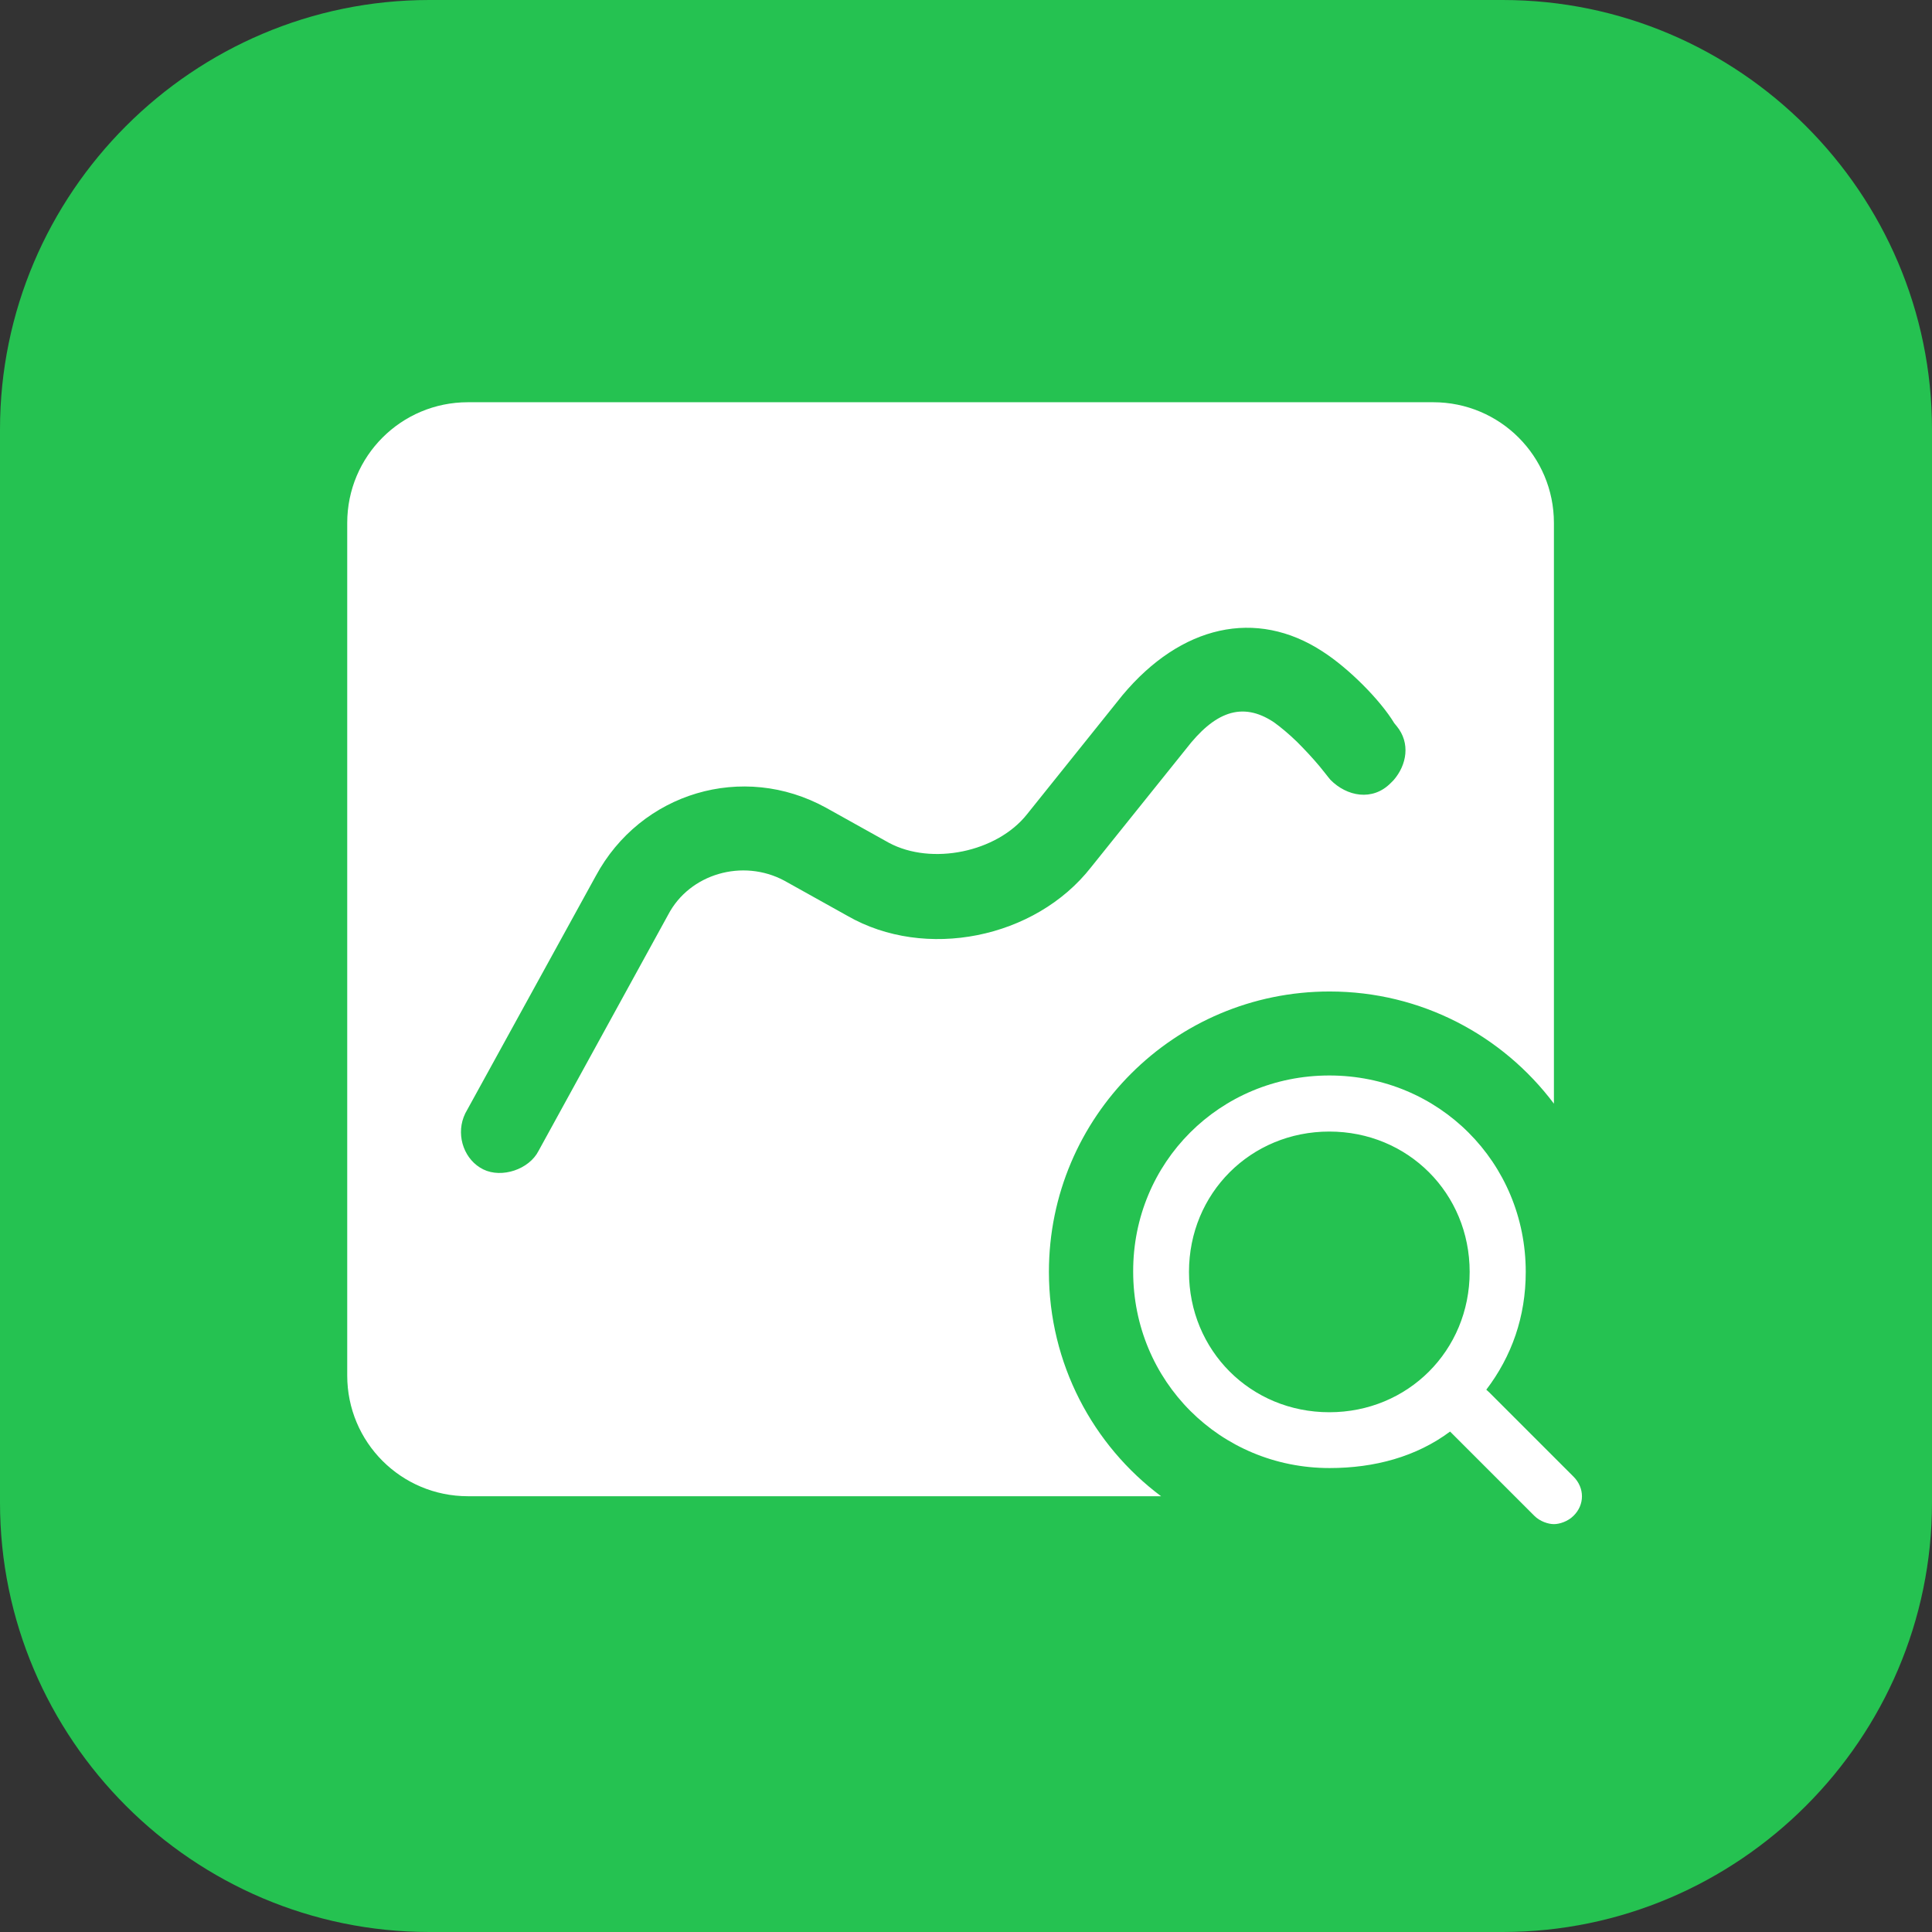 <svg width="72" height="72" viewBox="0 0 72 72" fill="none" xmlns="http://www.w3.org/2000/svg" xmlns:xlink="http://www.w3.org/1999/xlink">
	<rect x="0" y="0" width="72" height="72" fill="#333333" stroke="none"/>
	<desc>
			Created with Pixso.
	</desc>
	<defs>
		<clipPath id="clip117_117">
			<rect id="2#图像搜索-ImageSearch" width="72" height="72" fill="white" fill-opacity="0"/>
		</clipPath>
	</defs>
	<g clip-path="url(#clip117_117)">
		<path id="矩形备份-19" d="M16 0L56 0C64.8 0 72 7.19 72 16L72 56C72 64.8 64.8 72 56 72L16 72C7.19 72 0 64.8 0 56L0 16C0 7.19 7.19 0 16 0Z" fill="#25C251" fill-opacity="1" fill-rule="evenodd"/>
		<path id="形状结合" d="M49.54 40.08C53.62 40.08 56.86 43.32 56.86 47.4C56.86 49.07 56.34 50.54 55.39 51.79L55.5 51.89L58.64 55.03C59.06 55.45 59.06 56.08 58.64 56.49C58.43 56.7 58.12 56.8 57.91 56.8C57.7 56.8 57.39 56.7 57.18 56.49L54.04 53.35C52.78 54.29 51.22 54.71 49.55 54.71C45.47 54.71 42.23 51.47 42.23 47.39C42.22 43.32 45.46 40.08 49.54 40.08ZM53.41 14.99C55.9 14.99 57.91 17 57.91 19.49L57.91 41.13C56 38.59 52.97 36.95 49.55 36.95C43.77 36.95 39.09 41.63 39.09 47.4C39.09 50.82 40.73 53.86 43.27 55.76L17.44 55.76C14.95 55.76 12.94 53.75 12.94 51.26L12.94 19.49C12.94 17 14.95 14.99 17.44 14.99L53.41 14.99ZM49.54 42.17C46.61 42.17 44.31 44.47 44.31 47.4C44.31 50.33 46.61 52.63 49.54 52.63C52.47 52.63 54.77 50.33 54.77 47.4C54.77 44.47 52.47 42.17 49.54 42.17ZM49.29 24.28C46.81 22.66 44.01 23.3 41.83 25.91L38.27 30.35C37.15 31.76 34.72 32.26 33.13 31.41L30.78 30.1C27.69 28.4 23.88 29.53 22.2 32.65L17.34 41.49L17.28 41.63C17 42.37 17.32 43.24 18.01 43.58C18.7 43.92 19.72 43.58 20.07 42.89L24.9 34.09C25.7 32.56 27.68 31.99 29.23 32.82L31.58 34.13C34.48 35.8 38.58 34.98 40.66 32.32L44.2 27.91C45.24 26.56 46.27 26.11 47.48 26.92C47.73 27.1 48.03 27.35 48.33 27.64C48.62 27.93 48.91 28.24 49.17 28.55C49.32 28.74 49.44 28.88 49.49 28.95L49.58 29.06C50.19 29.68 51.15 29.87 51.83 29.18L51.93 29.08C52.43 28.51 52.57 27.69 52.05 27.06L51.96 26.95C51.44 26.09 50.27 24.91 49.29 24.28Z" fill="#FFFFFF" fill-opacity="1" fill-rule="evenodd"/>
	</g>
</svg>
